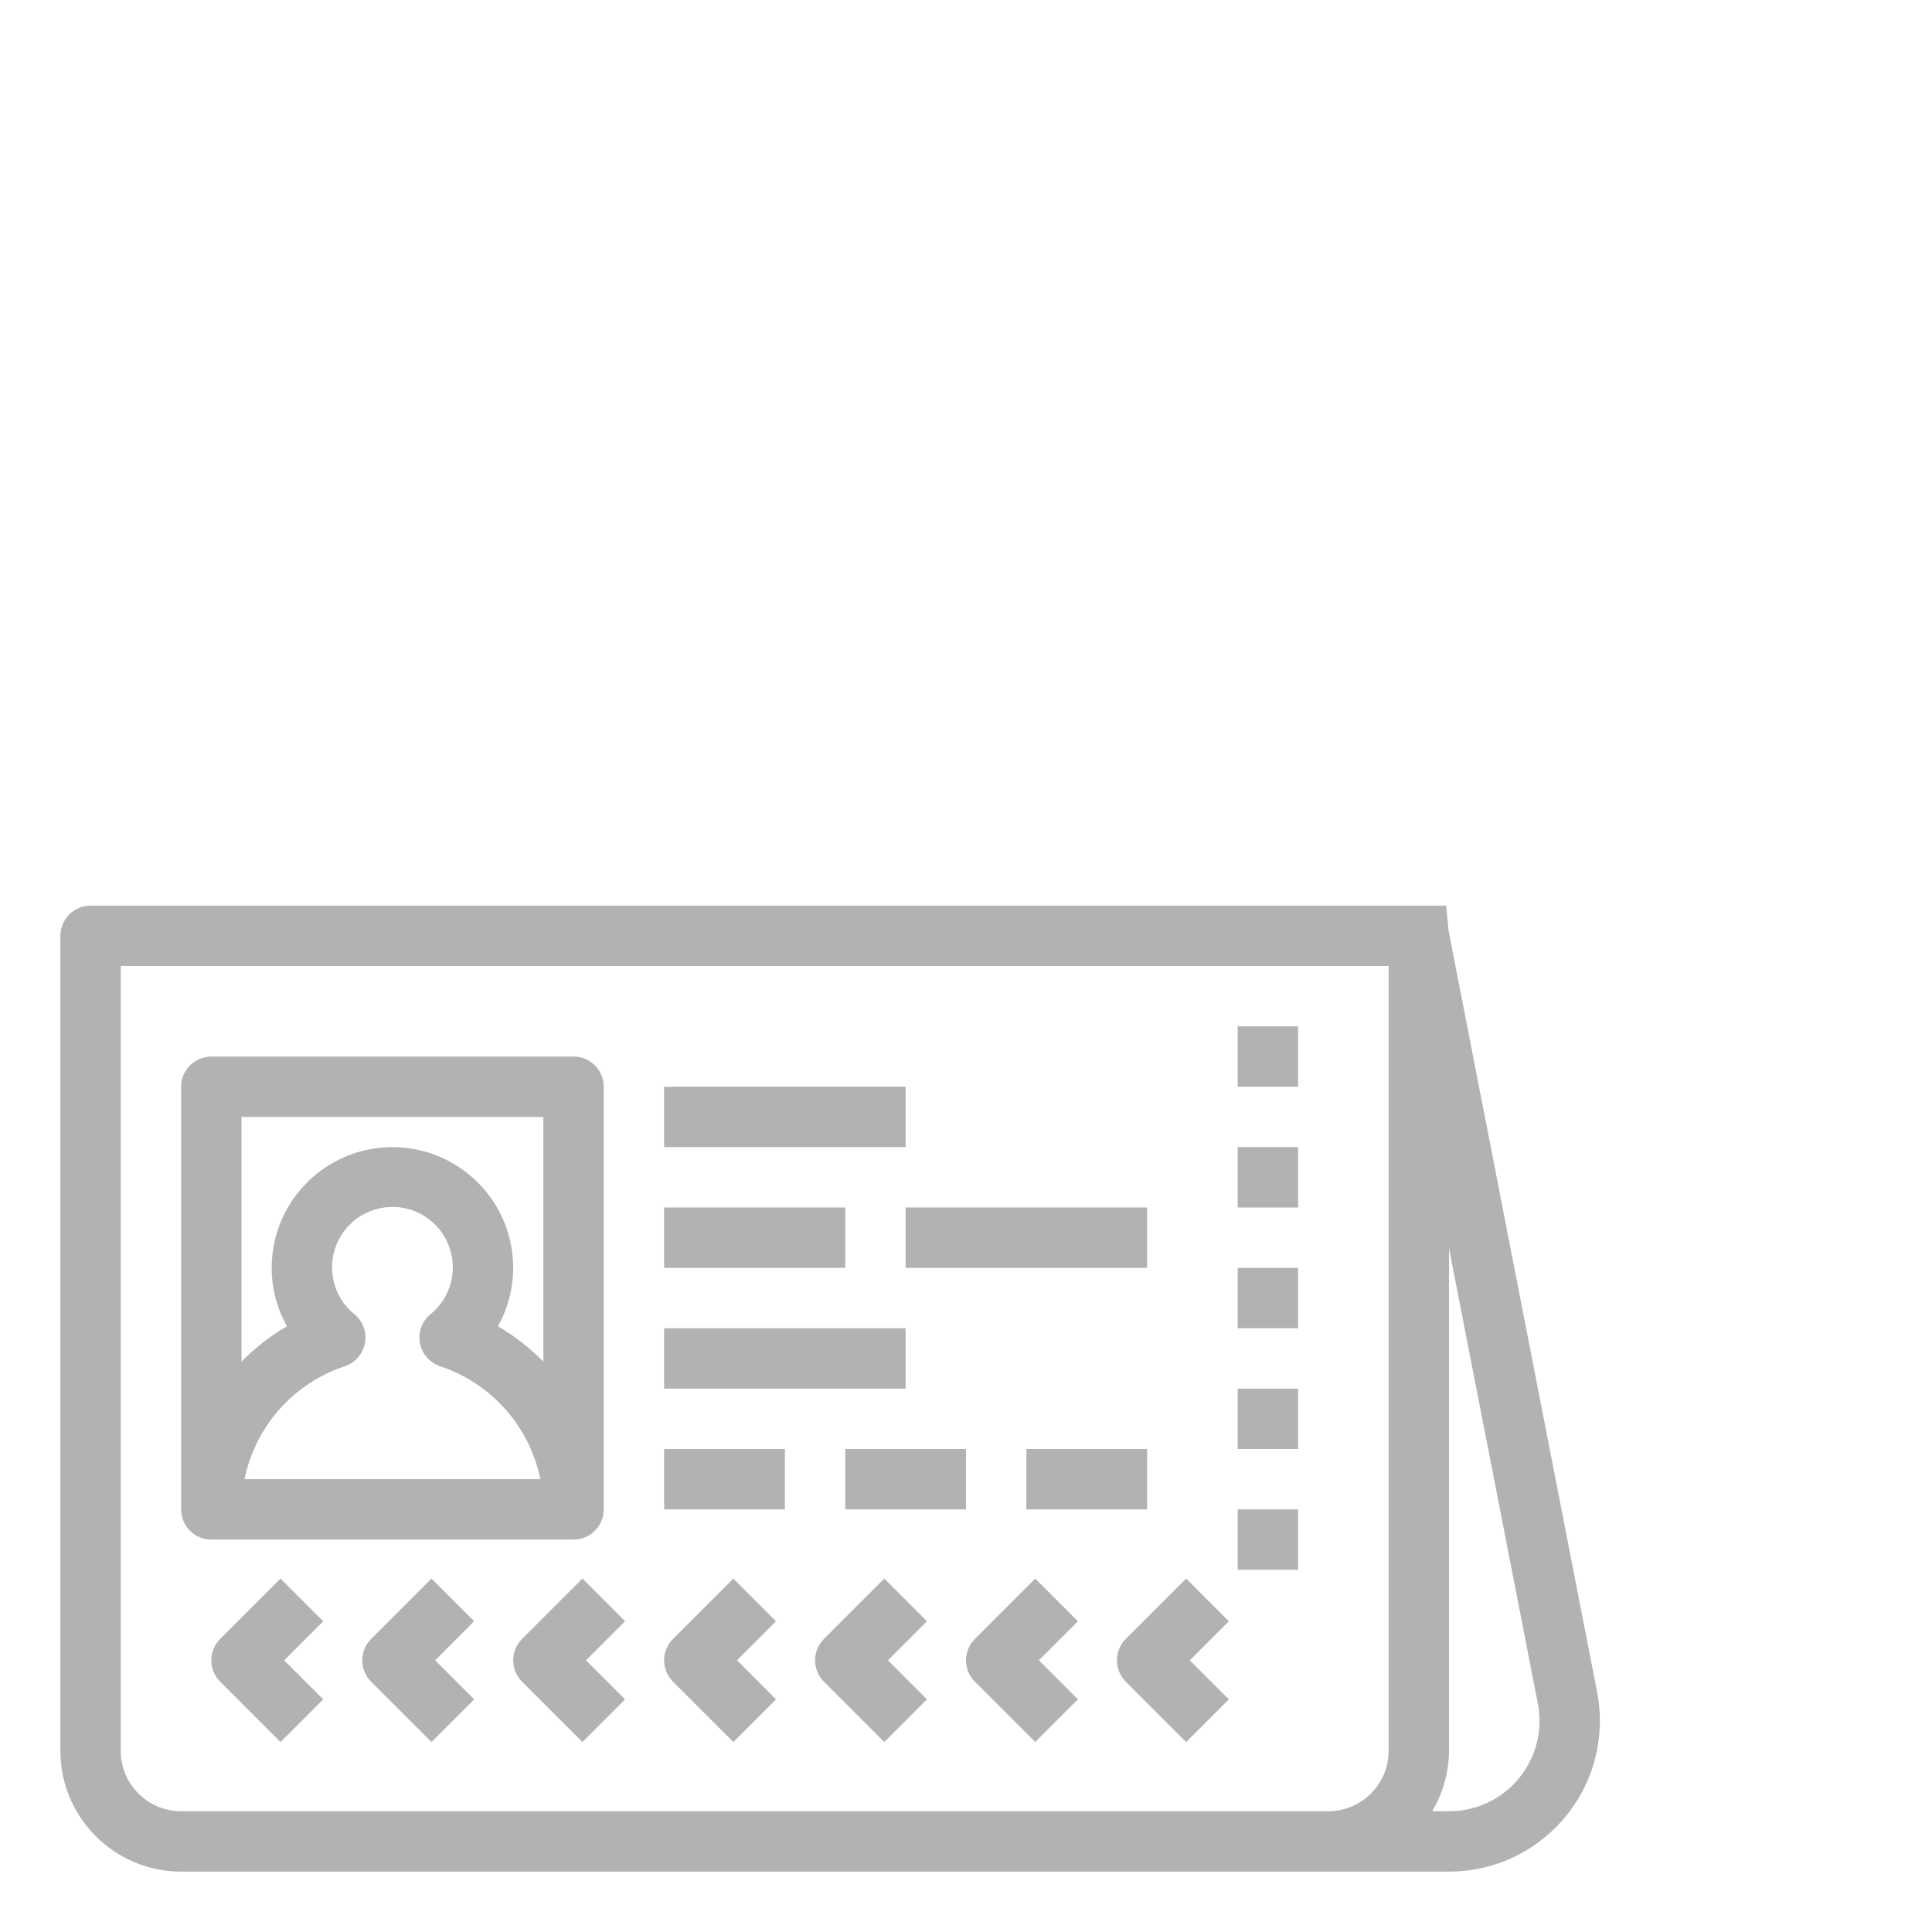 <?xml version="1.0" encoding="utf-8"?>
<!-- Generator: Adobe Illustrator 16.0.0, SVG Export Plug-In . SVG Version: 6.00 Build 0)  -->
<!DOCTYPE svg PUBLIC "-//W3C//DTD SVG 1.1//EN" "http://www.w3.org/Graphics/SVG/1.1/DTD/svg11.dtd">
<svg version="1.1" id="Layer_1" xmlns="http://www.w3.org/2000/svg" xmlns:xlink="http://www.w3.org/1999/xlink" x="0px" y="0px"
	 width="512px" height="512px" viewBox="0 0 512 512" enable-background="new 0 0 512 512" xml:space="preserve">
<g>
	<path fill="#B2B2B2" d="M383.445,245.249c-0.065-0.179-0.106-0.359-0.185-0.531c-0.044-0.1-0.057-0.2-0.101-0.3 M383.26,240H24
		c-4.419,0-8,3.582-8,8v216c0.018,17.666,14.334,31.982,32,32l0,0h336.077c22.067-0.027,39.933-17.938,39.905-40.005
		c-0.003-2.608-0.262-5.21-0.771-7.769l-39.359-201.758 M384,464V330.794l23.516,120.518c2.612,12.972-5.785,25.604-18.757,28.217
		c-1.541,0.311-3.109,0.469-4.682,0.472h-4.527C382.432,475.158,383.968,469.635,384,464z M32,256h336v208
		c-0.012,8.832-7.169,15.988-16,16H48c-8.832-0.012-15.988-7.168-16-16V256z"/>
	<path fill="#B2B2B2" d="M74.344,418.344l-16,16c-3.123,3.124-3.123,8.188,0,11.313l16,16l11.312-11.313L75.312,440l10.344-10.344
		L74.344,418.344z"/>
	<path fill="#B2B2B2" d="M114.344,418.344l-16,16c-3.123,3.124-3.123,8.188,0,11.313l16,16l11.312-11.313L115.312,440l10.344-10.344
		L114.344,418.344z"/>
	<path fill="#B2B2B2" d="M154.344,418.344l-16,16c-3.123,3.124-3.123,8.188,0,11.313l16,16l11.312-11.313L155.312,440l10.344-10.344
		L154.344,418.344z"/>
	<path fill="#B2B2B2" d="M194.344,461.656l11.312-11.313L195.312,440l10.344-10.344l-11.312-11.313l-16,16
		c-3.123,3.124-3.123,8.188,0,11.313L194.344,461.656z"/>
	<path fill="#B2B2B2" d="M234.344,418.344l-16,16c-3.123,3.124-3.123,8.188,0,11.313l16,16l11.312-11.313L235.312,440l10.344-10.344
		L234.344,418.344z"/>
	<path fill="#B2B2B2" d="M274.344,418.344l-16,16c-3.123,3.124-3.123,8.188,0,11.313l16,16l11.312-11.313L275.312,440l10.344-10.344
		L274.344,418.344z"/>
	<path fill="#B2B2B2" d="M298.344,445.656l16,16l11.312-11.313L315.312,440l10.344-10.344l-11.312-11.313l-16,16
		C295.221,437.468,295.221,442.532,298.344,445.656z"/>
	<path fill="#B2B2B2" d="M56,408h96c4.418,0,8-3.582,8-8V288c0-4.418-3.582-8-8-8H56c-4.419,0-8,3.582-8,8v112
		C48,404.418,51.581,408,56,408z M64.805,392c2.855-14.016,12.991-25.434,26.57-29.93c4.195-1.396,6.464-5.93,5.067-10.125
		c-0.477-1.432-1.348-2.699-2.513-3.656c-6.867-5.562-7.925-15.637-2.363-22.504s15.637-7.925,22.503-2.363
		c6.867,5.562,7.926,15.637,2.364,22.504c-0.703,0.867-1.495,1.66-2.364,2.363c-3.415,2.808-3.908,7.853-1.101,11.269
		c0.958,1.165,2.225,2.036,3.656,2.513c13.58,4.494,23.719,15.912,26.575,29.93H64.805z M64,296h80v64.857
		c-3.569-3.662-7.626-6.816-12.056-9.373C134.604,346.756,136,341.424,136,336c0-17.674-14.327-32-32-32c-17.674,0-32,14.326-32,32
		c-0.001,5.424,1.396,10.756,4.055,15.484c-4.429,2.557-8.485,5.711-12.055,9.373V296z"/>
	<path fill="#B2B2B2" d="M176,288h64v16h-64V288z"/>
	<path fill="#B2B2B2" d="M176,352h64v16h-64V352z"/>
	<path fill="#B2B2B2" d="M176,320h48v16h-48V320z"/>
	<path fill="#B2B2B2" d="M240,320h64v16h-64V320z"/>
	<path fill="#B2B2B2" d="M176,384h32v16h-32V384z"/>
	<path fill="#B2B2B2" d="M224,384h32v16h-32V384z"/>
	<path fill="#B2B2B2" d="M272,384h32v16h-32V384z"/>
	<path fill="#B2B2B2" d="M328,272h16v16h-16V272z"/>
	<path fill="#B2B2B2" d="M328,304h16v16h-16V304z"/>
	<path fill="#B2B2B2" d="M328,336h16v16h-16V336z"/>
	<path fill="#B2B2B2" d="M328,368h16v16h-16V368z"/>
	<path fill="#B2B2B2" d="M328,400h16v16h-16V400z"/>
</g>
</svg>

